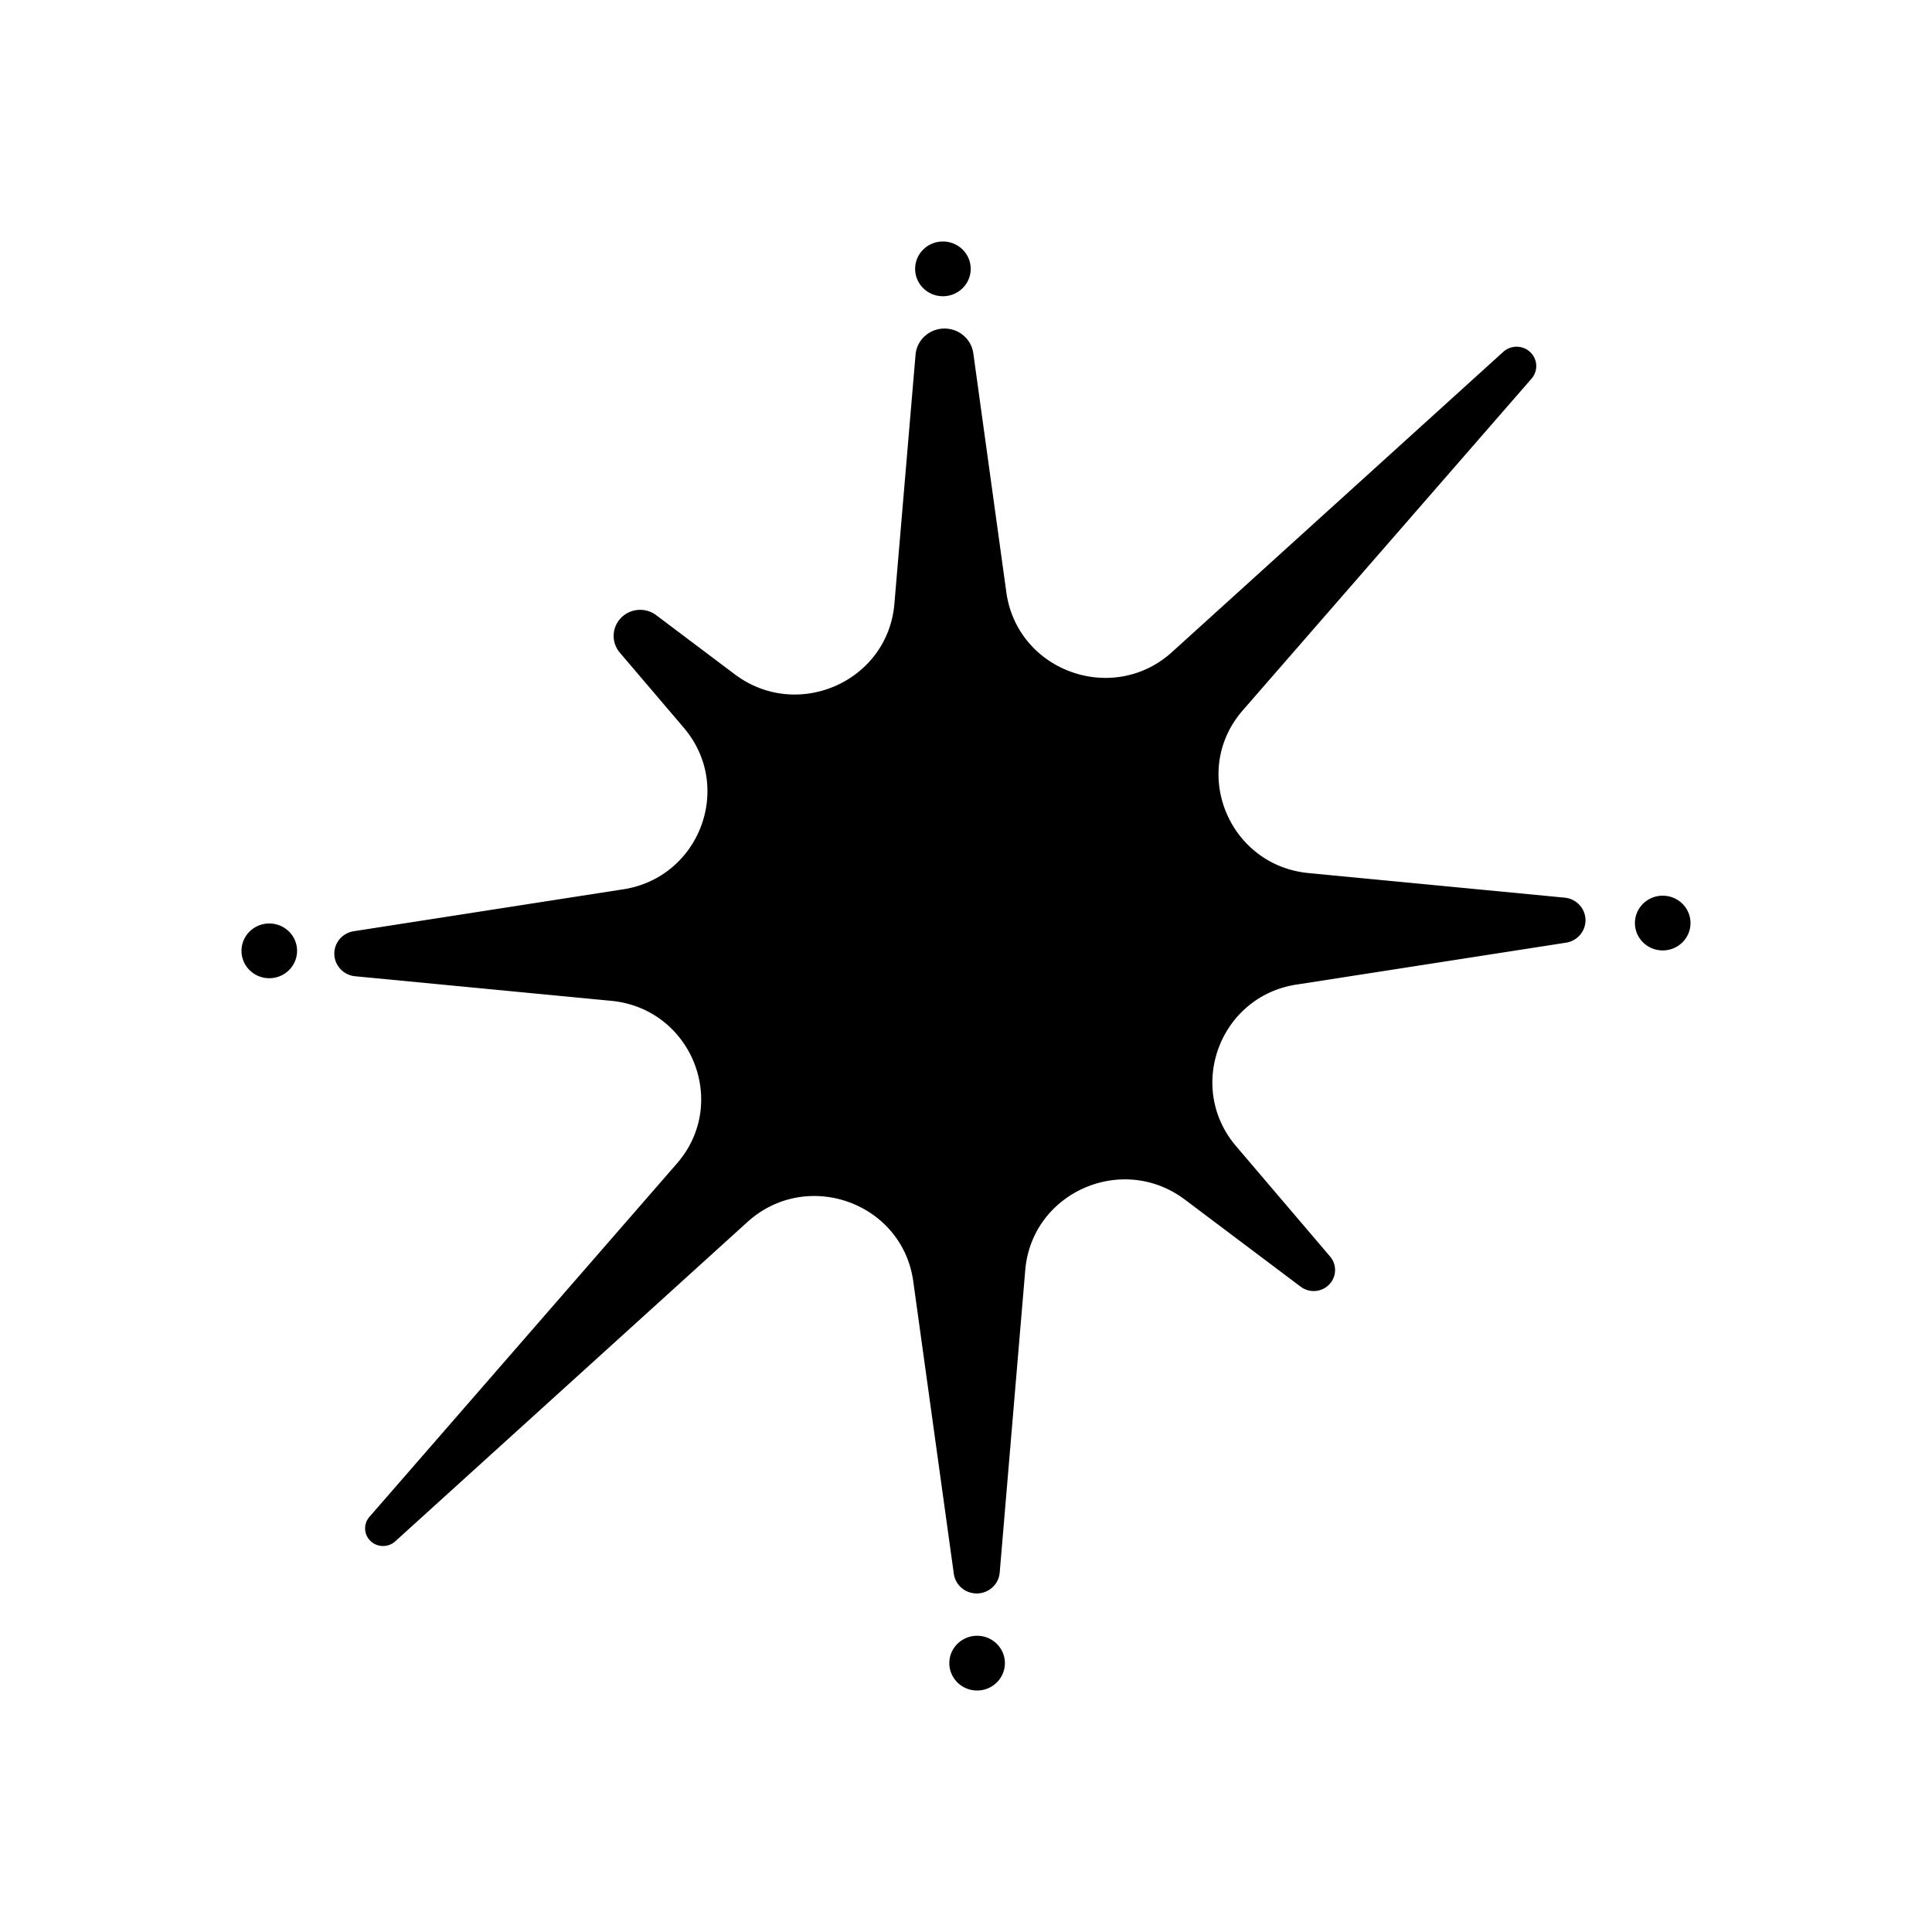 <svg xmlns="http://www.w3.org/2000/svg" viewBox="0 0 1024 1024">
  <path fill-rule="nonzero" d="M517.89 866.995c8.134 0 14.725 6.491 14.725 14.501S526.024 896 517.891 896c-8.134 0-14.727-6.493-14.727-14.504s6.593-14.501 14.727-14.501m-15.997-692.802c7.196.591 13.008 6.021 13.982 13.061l17.514 126.724c5.883 41.866 56.592 60.007 87.894 31.556l175.486-159.05c4.233-3.837 10.825-3.57 14.724.594a10.13 10.13 0 0 1 .252 13.616L658.719 376.47c-28.172 32.302-7.387 82.743 35.558 86.343l135.02 12.961c6.726.646 11.645 6.532 10.988 13.147-.541 5.456-4.761 9.865-10.266 10.719l-141.876 22.06c-41.194 5.592-59.849 54.166-33.055 85.723l49.878 58.552c4.018 4.718 3.389 11.747-1.408 15.7-4.062 3.35-9.941 3.481-14.154.313l-61.486-46.24c-33.18-24.846-81.007-3.728-84.513 37.395l-13.549 160.377c-.56 6.624-6.472 11.55-13.206 10.998-5.714-.466-10.331-4.777-11.107-10.368L484.058 679.23c-5.76-41.867-56.467-60.008-87.894-31.555L209.482 816.942c-3.865 3.504-9.884 3.262-13.445-.54a9.25 9.25 0 0 1-.232-12.431L358.728 616.74c28.172-32.302 7.513-82.743-35.433-86.343l-135.051-12.963c-6.724-.646-11.644-6.532-10.988-13.149.541-5.456 4.762-9.863 10.265-10.719l141.783-22.057c41.194-5.59 59.975-54.165 33.182-85.722l-33.954-39.857c-4.982-5.85-4.202-14.567 1.744-19.47 5.04-4.154 12.334-4.313 17.556-.383l41.697 31.384c33.18 24.847 81.007 3.729 84.513-37.394l11.216-132.033c.709-8.342 8.156-14.539 16.635-13.841M142.726 489.465c8.132 0 14.725 6.493 14.725 14.502s-6.593 14.503-14.725 14.503S128 511.977 128 503.967s6.593-14.502 14.726-14.502m738.548-14.726c8.133 0 14.726 6.493 14.726 14.501 0 8.01-6.593 14.504-14.726 14.504-8.132 0-14.725-6.493-14.725-14.504 0-8.008 6.593-14.501 14.725-14.501M499.766 128c8.133 0 14.726 6.493 14.726 14.503s-6.593 14.503-14.726 14.503c-8.131 0-14.725-6.493-14.725-14.503S491.635 128 499.766 128"/>
</svg>
